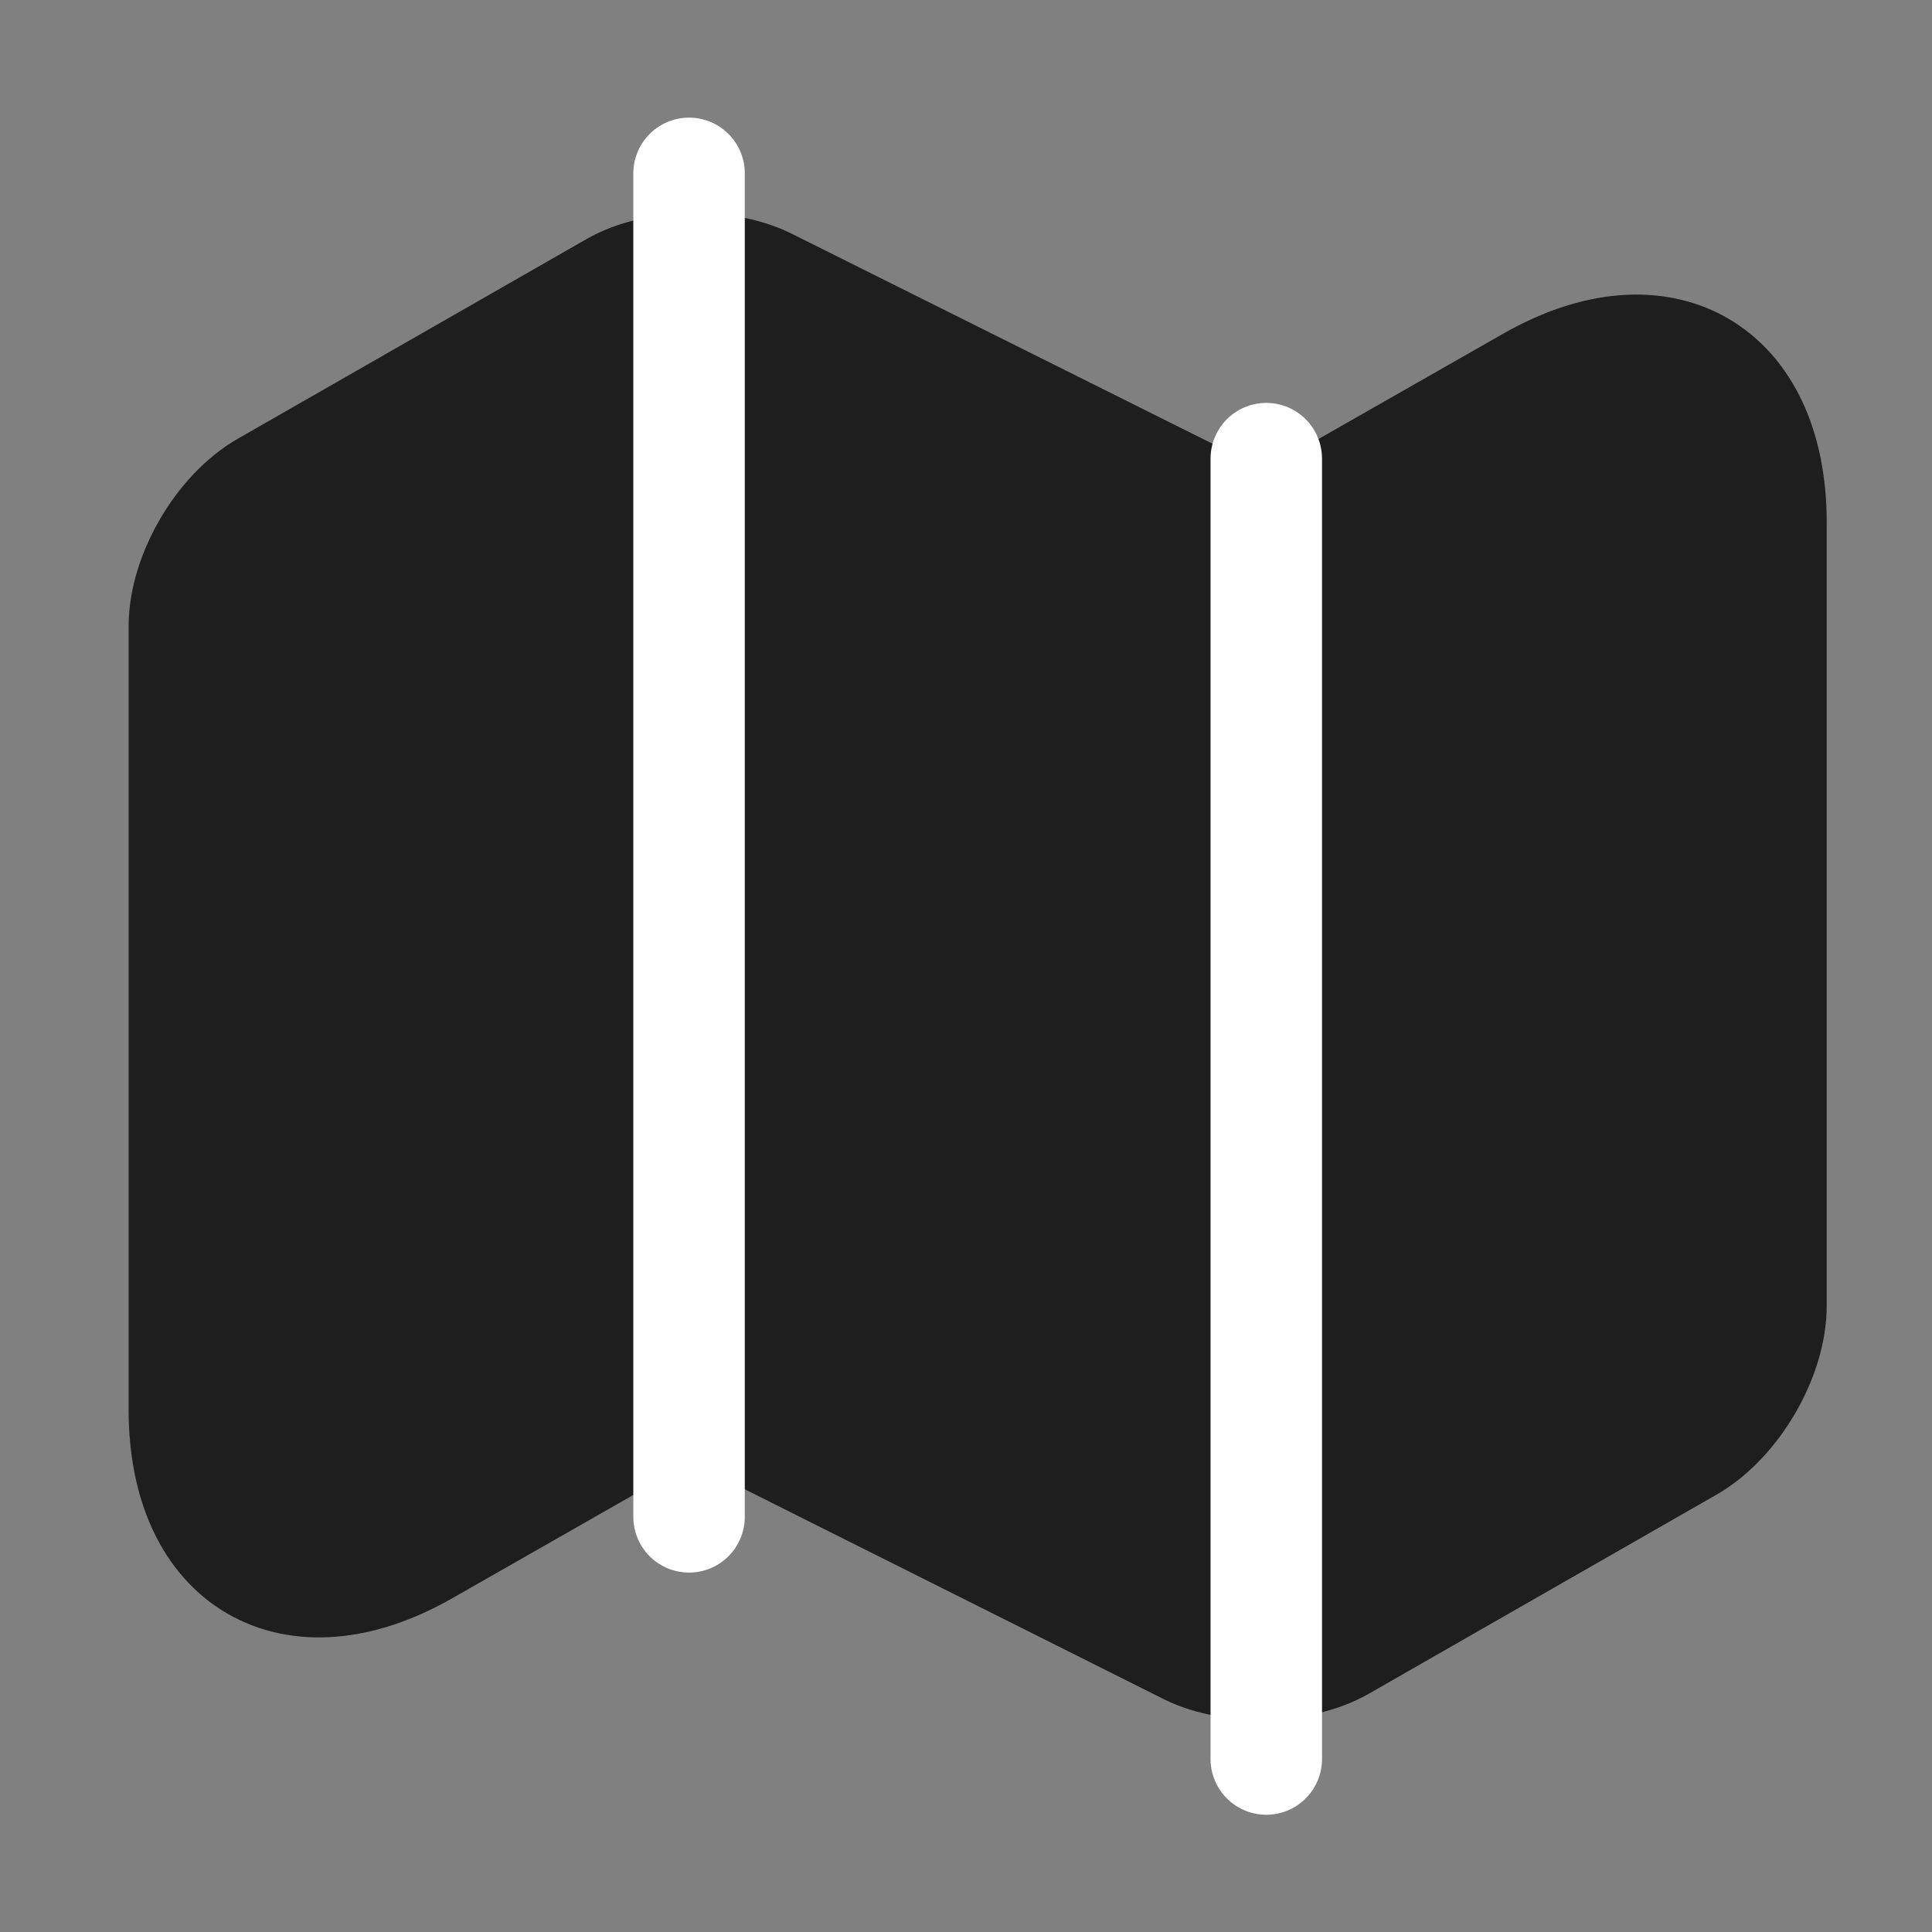 <svg width="26" height="26" viewBox="0 0 26 26" fill="none" xmlns="http://www.w3.org/2000/svg">
<rect x="0" y="0" width="26" height="26" fill="#808080" stroke="none"/>
<path d="M2.481 8.428V18.969C2.481 21.027 3.943 21.872 5.72 20.854L8.266 19.402C8.818 19.088 9.739 19.056 10.313 19.348L16.001 22.198C16.575 22.479 17.496 22.457 18.048 22.143L22.739 19.457C23.335 19.11 23.833 18.265 23.833 17.572V7.031C23.833 4.973 22.371 4.128 20.594 5.146L18.048 6.598C17.496 6.912 16.575 6.944 16.001 6.652L10.313 3.813C9.739 3.532 8.818 3.553 8.266 3.868L3.575 6.554C2.968 6.901 2.481 7.746 2.481 8.428Z" fill="#1E1E1E" stroke="#1E1E1E" stroke-width="1.5" stroke-linecap="round" stroke-linejoin="round"/>
<path d="M9.273 2.333V20.413" stroke="white" stroke-width="1.5" stroke-linecap="round" stroke-linejoin="round"/>
<path d="M17.041 6.172V23.672" stroke="white" stroke-width="1.5" stroke-linecap="round" stroke-linejoin="round"/>
</svg>
